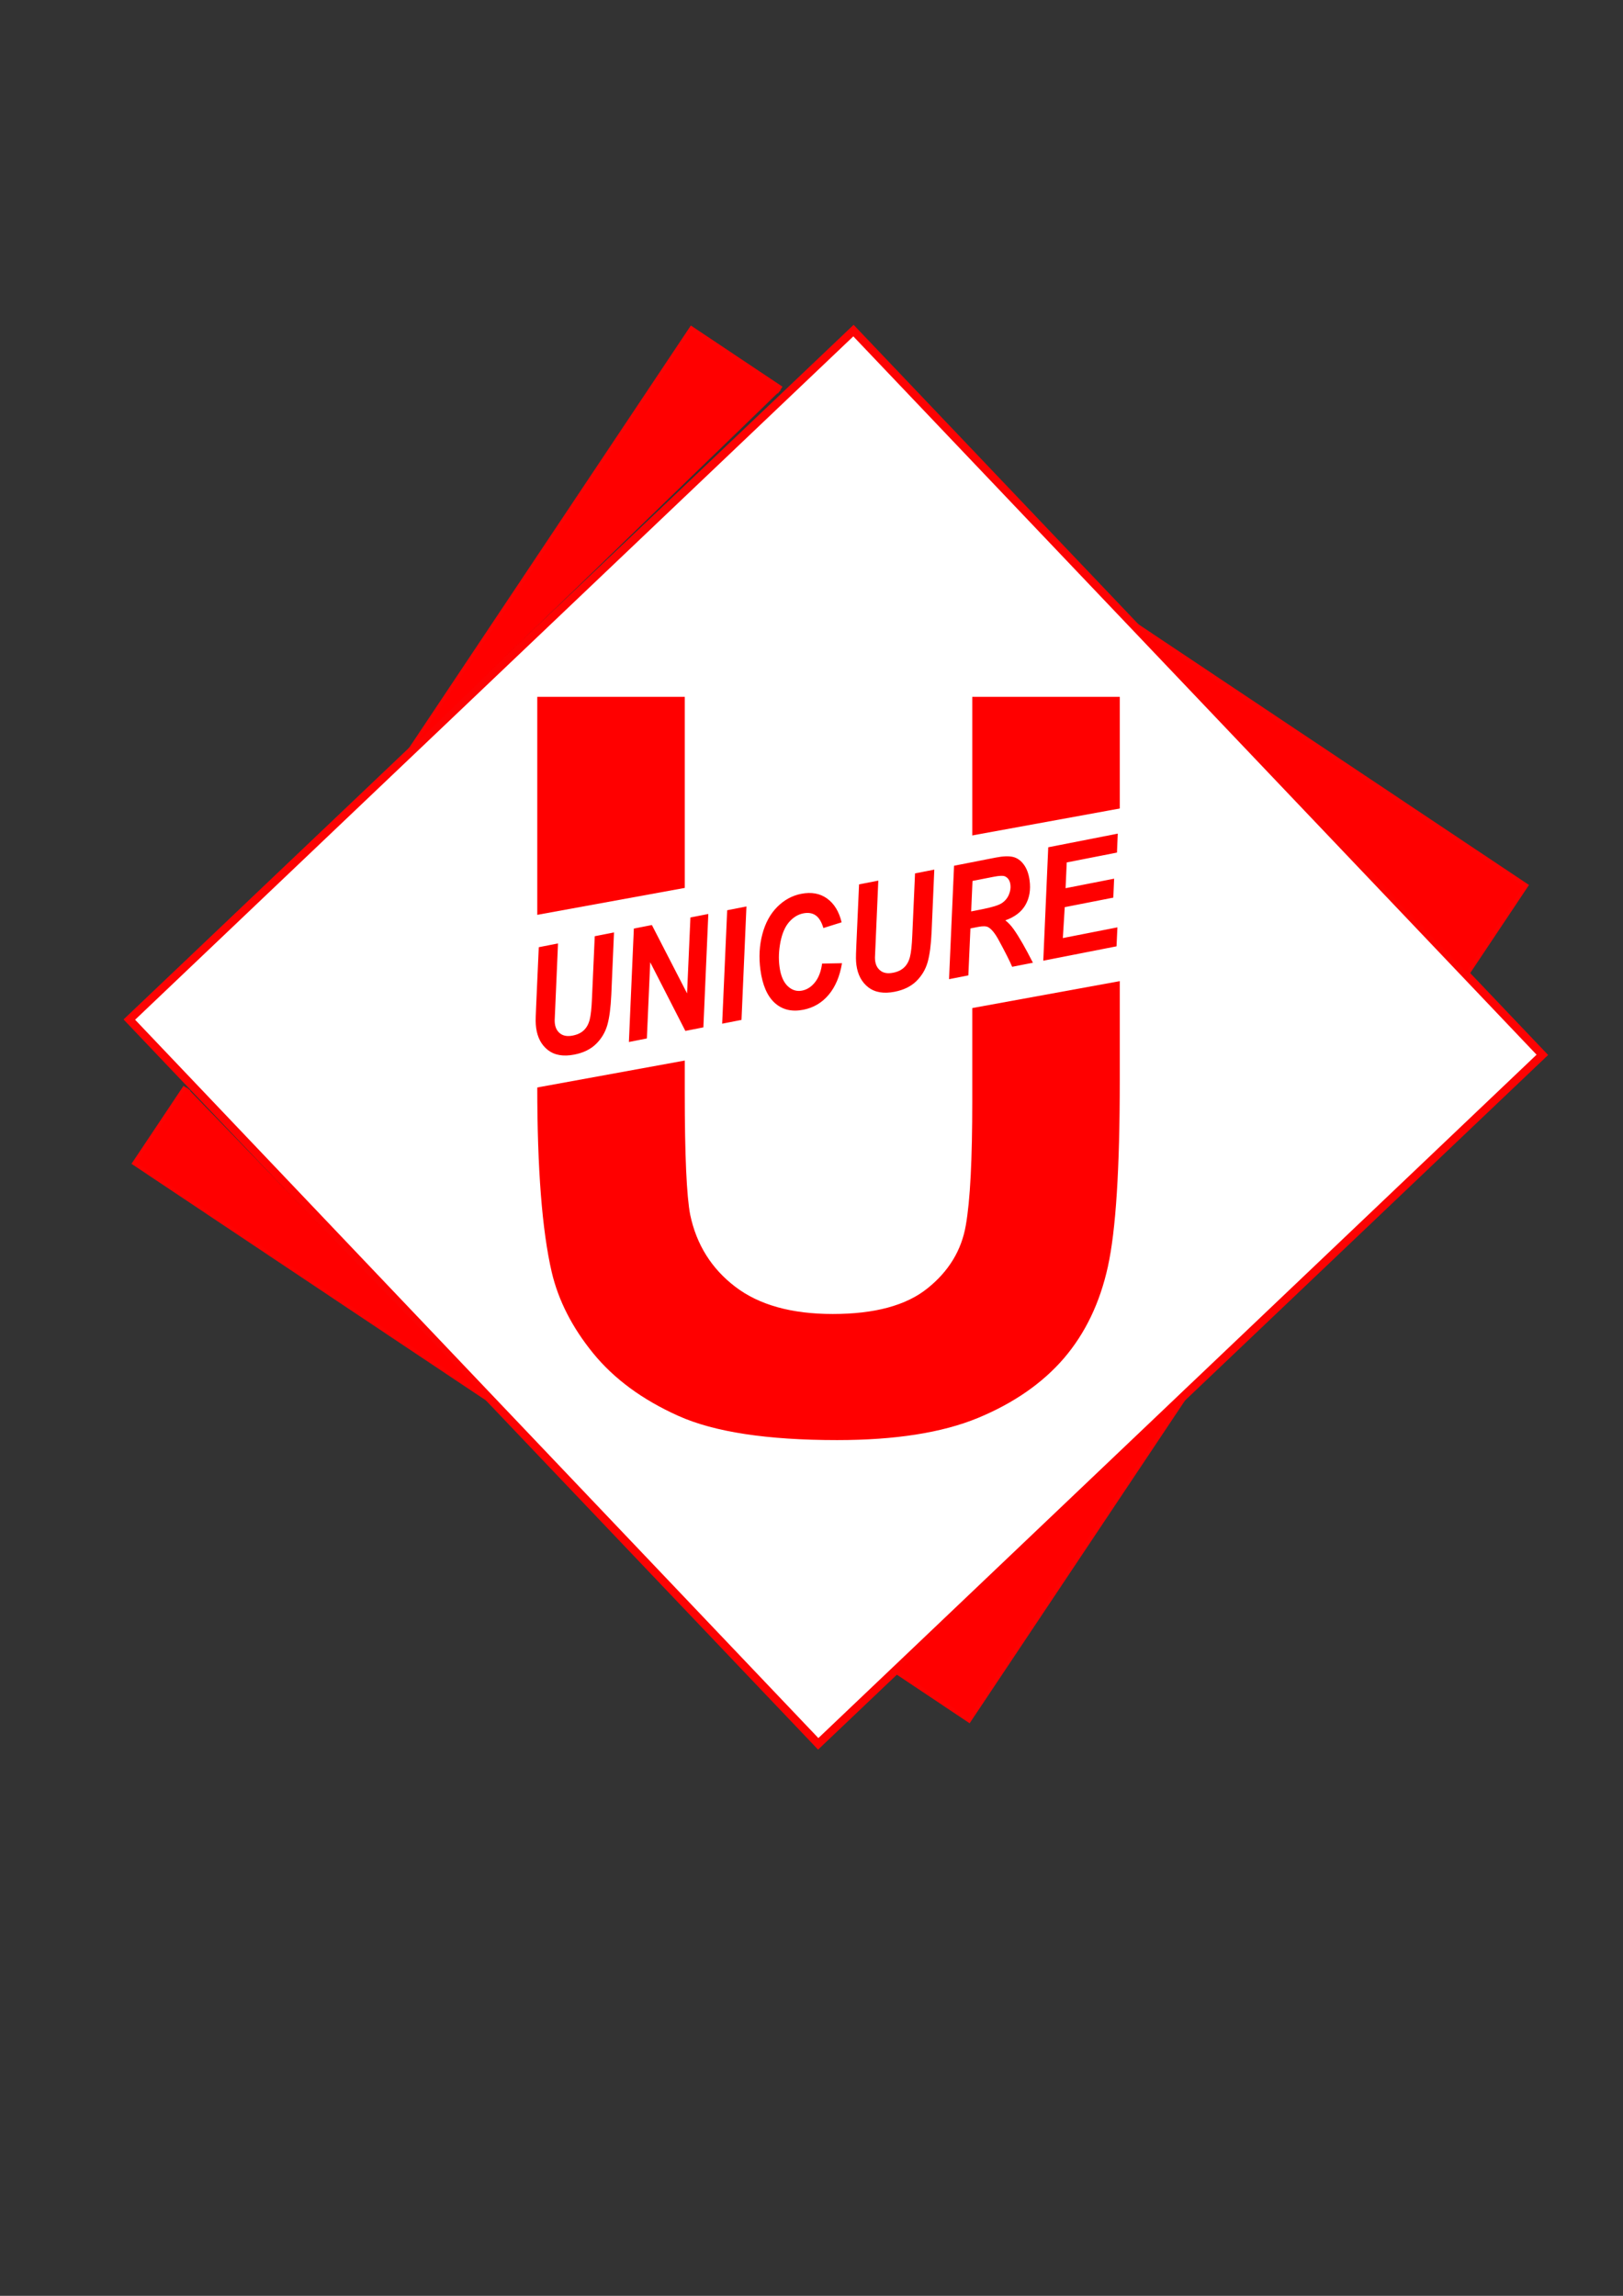 <?xml version="1.0" encoding="UTF-8"?>
<!DOCTYPE svg PUBLIC "-//W3C//DTD SVG 1.1//EN" "http://www.w3.org/Graphics/SVG/1.1/DTD/svg11.dtd">
<!-- Creator: CorelDRAW -->
<svg xmlns="http://www.w3.org/2000/svg" xml:space="preserve" width="210mm" height="297mm" style="shape-rendering:geometricPrecision; text-rendering:geometricPrecision; image-rendering:optimizeQuality; fill-rule:evenodd; clip-rule:evenodd"
viewBox="0 0 210 297"
 xmlns:xlink="http://www.w3.org/1999/xlink">
 <rect x="0" y="0" width="210" height="297" fill="#333333" stroke="none"/>
 <defs>
  <style type="text/css">
   <![CDATA[
    .str1 {stroke:red;stroke-width:0.085}
    .str2 {stroke:white;stroke-width:0.529}
    .str0 {stroke:#FC0303;stroke-width:1.058}
    .fil0 {fill:none}
    .fil2 {fill:red}
    .fil1 {fill:white}
    .fil3 {fill:red;fill-rule:nonzero}
   ]]>
  </style>
 </defs>
 <g id="Layer_x0020_1">
  <g id="_466402184">
   <path id="_260105520" class="fil0 str0" d="M52.9 97.743l36.635 -54.898 11.418 7.62m44.677 29.817l51.471 34.35 -7.427 11.129m-35.487 53.174l-28.873 43.263 -9.354 -6.243m-50.904 -33.971l-47.308 -31.573 6.436 -9.643"/>
   <polygon id="_261900080" class="fil1 str0" points="16.735,131.901 110.429,42.767 199.564,136.461 105.87,225.595 "/>
   <polygon id="_261899960" class="fil2 str1" points="89.534,42.844 54.292,95.653 100.953,50.465 "/>
   <polygon id="_261884864" class="fil2 str1" points="62.347,180.174 24.183,140.767 17.747,150.411 "/>
   <polygon id="_442506272" class="fil2" points="145.63,80.282 189.674,125.762 197.1,114.632 "/>
   <polygon id="_261899288" class="fil2" points="154.188,178.933 115.96,215.954 125.313,222.197 "/>
   <path id="_442507088" class="fil3" d="M69.515 90.146l19.085 0 0 51.202c0,8.123 0.242,13.406 0.705,15.805 0.814,3.874 2.773,6.978 5.833,9.311 3.082,2.355 7.286,3.522 12.613,3.522 5.415,0 9.509,-1.101 12.261,-3.324 2.752,-2.201 4.402,-4.931 4.953,-8.145 0.572,-3.236 0.837,-8.585 0.837,-16.069l0 -52.302 19.085 0 0 49.661c0,11.359 -0.506,19.371 -1.541,24.06 -1.034,4.689 -2.928,8.629 -5.701,11.865 -2.773,3.214 -6.494,5.789 -11.117,7.705 -4.644,1.915 -10.72,2.862 -18.204,2.862 -9.025,0 -15.871,-1.035 -20.538,-3.126 -4.667,-2.091 -8.343,-4.799 -11.05,-8.123 -2.707,-3.324 -4.49,-6.824 -5.349,-10.478 -1.255,-5.415 -1.871,-13.405 -1.871,-23.994l0 -50.431z"/>
   <rect id="_442507280" class="fil1 str2" transform="matrix(2.334 -0.426 0.426 2.334 58.772 120.948)" width="39.423" height="8.731"/>
   <path id="_442505936" class="fil3" d="M69.713 122.537l2.489 -0.488 -0.346 7.966 -0.086 1.961c-0.001,0.166 0.008,0.32 0.027,0.462 0.075,0.561 0.311,0.989 0.71,1.283 0.399,0.297 0.932,0.379 1.601,0.248 0.602,-0.118 1.079,-0.347 1.436,-0.688 0.358,-0.341 0.607,-0.793 0.752,-1.361 0.148,-0.564 0.248,-1.491 0.301,-2.785l0.356 -8.019 2.492 -0.489 -0.347 8.027c-0.077,1.688 -0.246,3.002 -0.513,3.938 -0.266,0.94 -0.749,1.756 -1.448,2.448 -0.702,0.693 -1.641,1.155 -2.822,1.386 -1.413,0.277 -2.549,0.087 -3.408,-0.574 -0.857,-0.665 -1.371,-1.628 -1.54,-2.899 -0.035,-0.264 -0.054,-0.555 -0.058,-0.872 -0.005,-0.213 0.013,-0.816 0.057,-1.817l0.346 -7.729zm21.295 10.371l-2.329 0.457 -4.548 -8.883 -0.433 9.86 -2.325 0.456 0.641 -14.673 2.334 -0.458 4.552 8.842 0.433 -9.819 2.317 -0.454 -0.64 14.673zm2.433 -0.477l0.649 -14.675 2.492 -0.489 -0.64 14.673 -2.501 0.491zm12.927 -7.776l2.577 -0.048c-0.279,1.688 -0.854,3.05 -1.722,4.084 -0.871,1.034 -1.965,1.679 -3.285,1.938 -1.483,0.291 -2.714,-0.003 -3.689,-0.882 -0.976,-0.882 -1.597,-2.315 -1.861,-4.299 -0.215,-1.614 -0.132,-3.141 0.252,-4.591 0.381,-1.446 1.022,-2.622 1.919,-3.526 0.9,-0.904 1.935,-1.47 3.105,-1.7 1.314,-0.258 2.431,-0.057 3.352,0.606 0.92,0.663 1.548,1.692 1.881,3.079l-2.357 0.74c-0.243,-0.799 -0.577,-1.347 -1.005,-1.642 -0.428,-0.295 -0.956,-0.382 -1.586,-0.258 -0.69,0.135 -1.301,0.506 -1.835,1.112 -0.534,0.609 -0.909,1.469 -1.129,2.579 -0.22,1.11 -0.262,2.185 -0.123,3.225 0.151,1.135 0.502,1.964 1.051,2.493 0.549,0.526 1.172,0.722 1.867,0.586 0.644,-0.126 1.205,-0.487 1.676,-1.084 0.474,-0.594 0.779,-1.399 0.913,-2.411zm4.786 -10.246l2.489 -0.488 -0.346 7.966 -0.086 1.961c-0.001,0.166 0.008,0.32 0.027,0.462 0.075,0.561 0.312,0.989 0.711,1.283 0.399,0.298 0.932,0.379 1.602,0.248 0.602,-0.118 1.079,-0.347 1.436,-0.688 0.357,-0.341 0.607,-0.793 0.752,-1.36 0.148,-0.565 0.248,-1.492 0.301,-2.786l0.356 -8.019 2.492 -0.489 -0.347 8.028c-0.076,1.688 -0.246,3.002 -0.513,3.938 -0.266,0.94 -0.749,1.756 -1.448,2.448 -0.702,0.693 -1.641,1.155 -2.822,1.387 -1.413,0.277 -2.549,0.087 -3.408,-0.575 -0.857,-0.665 -1.371,-1.628 -1.541,-2.898 -0.035,-0.264 -0.054,-0.555 -0.058,-0.873 -0.005,-0.212 0.013,-0.815 0.056,-1.816l0.346 -7.729zm14.14 11.774l-2.498 0.49 0.649 -14.675 5.388 -1.057c0.927,-0.182 1.665,-0.211 2.209,-0.091 0.547,0.123 1.019,0.447 1.415,0.979 0.395,0.529 0.649,1.217 0.762,2.062 0.161,1.205 -0.014,2.262 -0.529,3.165 -0.514,0.904 -1.385,1.573 -2.612,2.006 0.364,0.271 0.725,0.654 1.078,1.147 0.708,0.999 1.535,2.446 2.492,4.335l-2.684 0.526c-0.321,-0.756 -0.908,-1.922 -1.765,-3.495 -0.464,-0.847 -0.911,-1.393 -1.34,-1.631 -0.262,-0.142 -0.687,-0.153 -1.278,-0.037l-1.017 0.199 -0.271 6.075zm0.366 -8.278l1.325 -0.26c1.342,-0.263 2.22,-0.53 2.633,-0.805 0.413,-0.271 0.719,-0.632 0.914,-1.08 0.192,-0.451 0.261,-0.891 0.202,-1.33 -0.069,-0.518 -0.299,-0.869 -0.692,-1.056 -0.241,-0.112 -0.729,-0.094 -1.464,0.05l-2.746 0.539 -0.173 3.943zm9.329 6.377l0.643 -14.674 8.997 -1.765 -0.105 2.452 -6.499 1.275 -0.15 3.332 6.281 -1.232 -0.105 2.452 -6.284 1.233 -0.247 3.998 7.061 -1.385 -0.113 2.454 -9.48 1.859z"/>
  </g>
 </g>
</svg>
